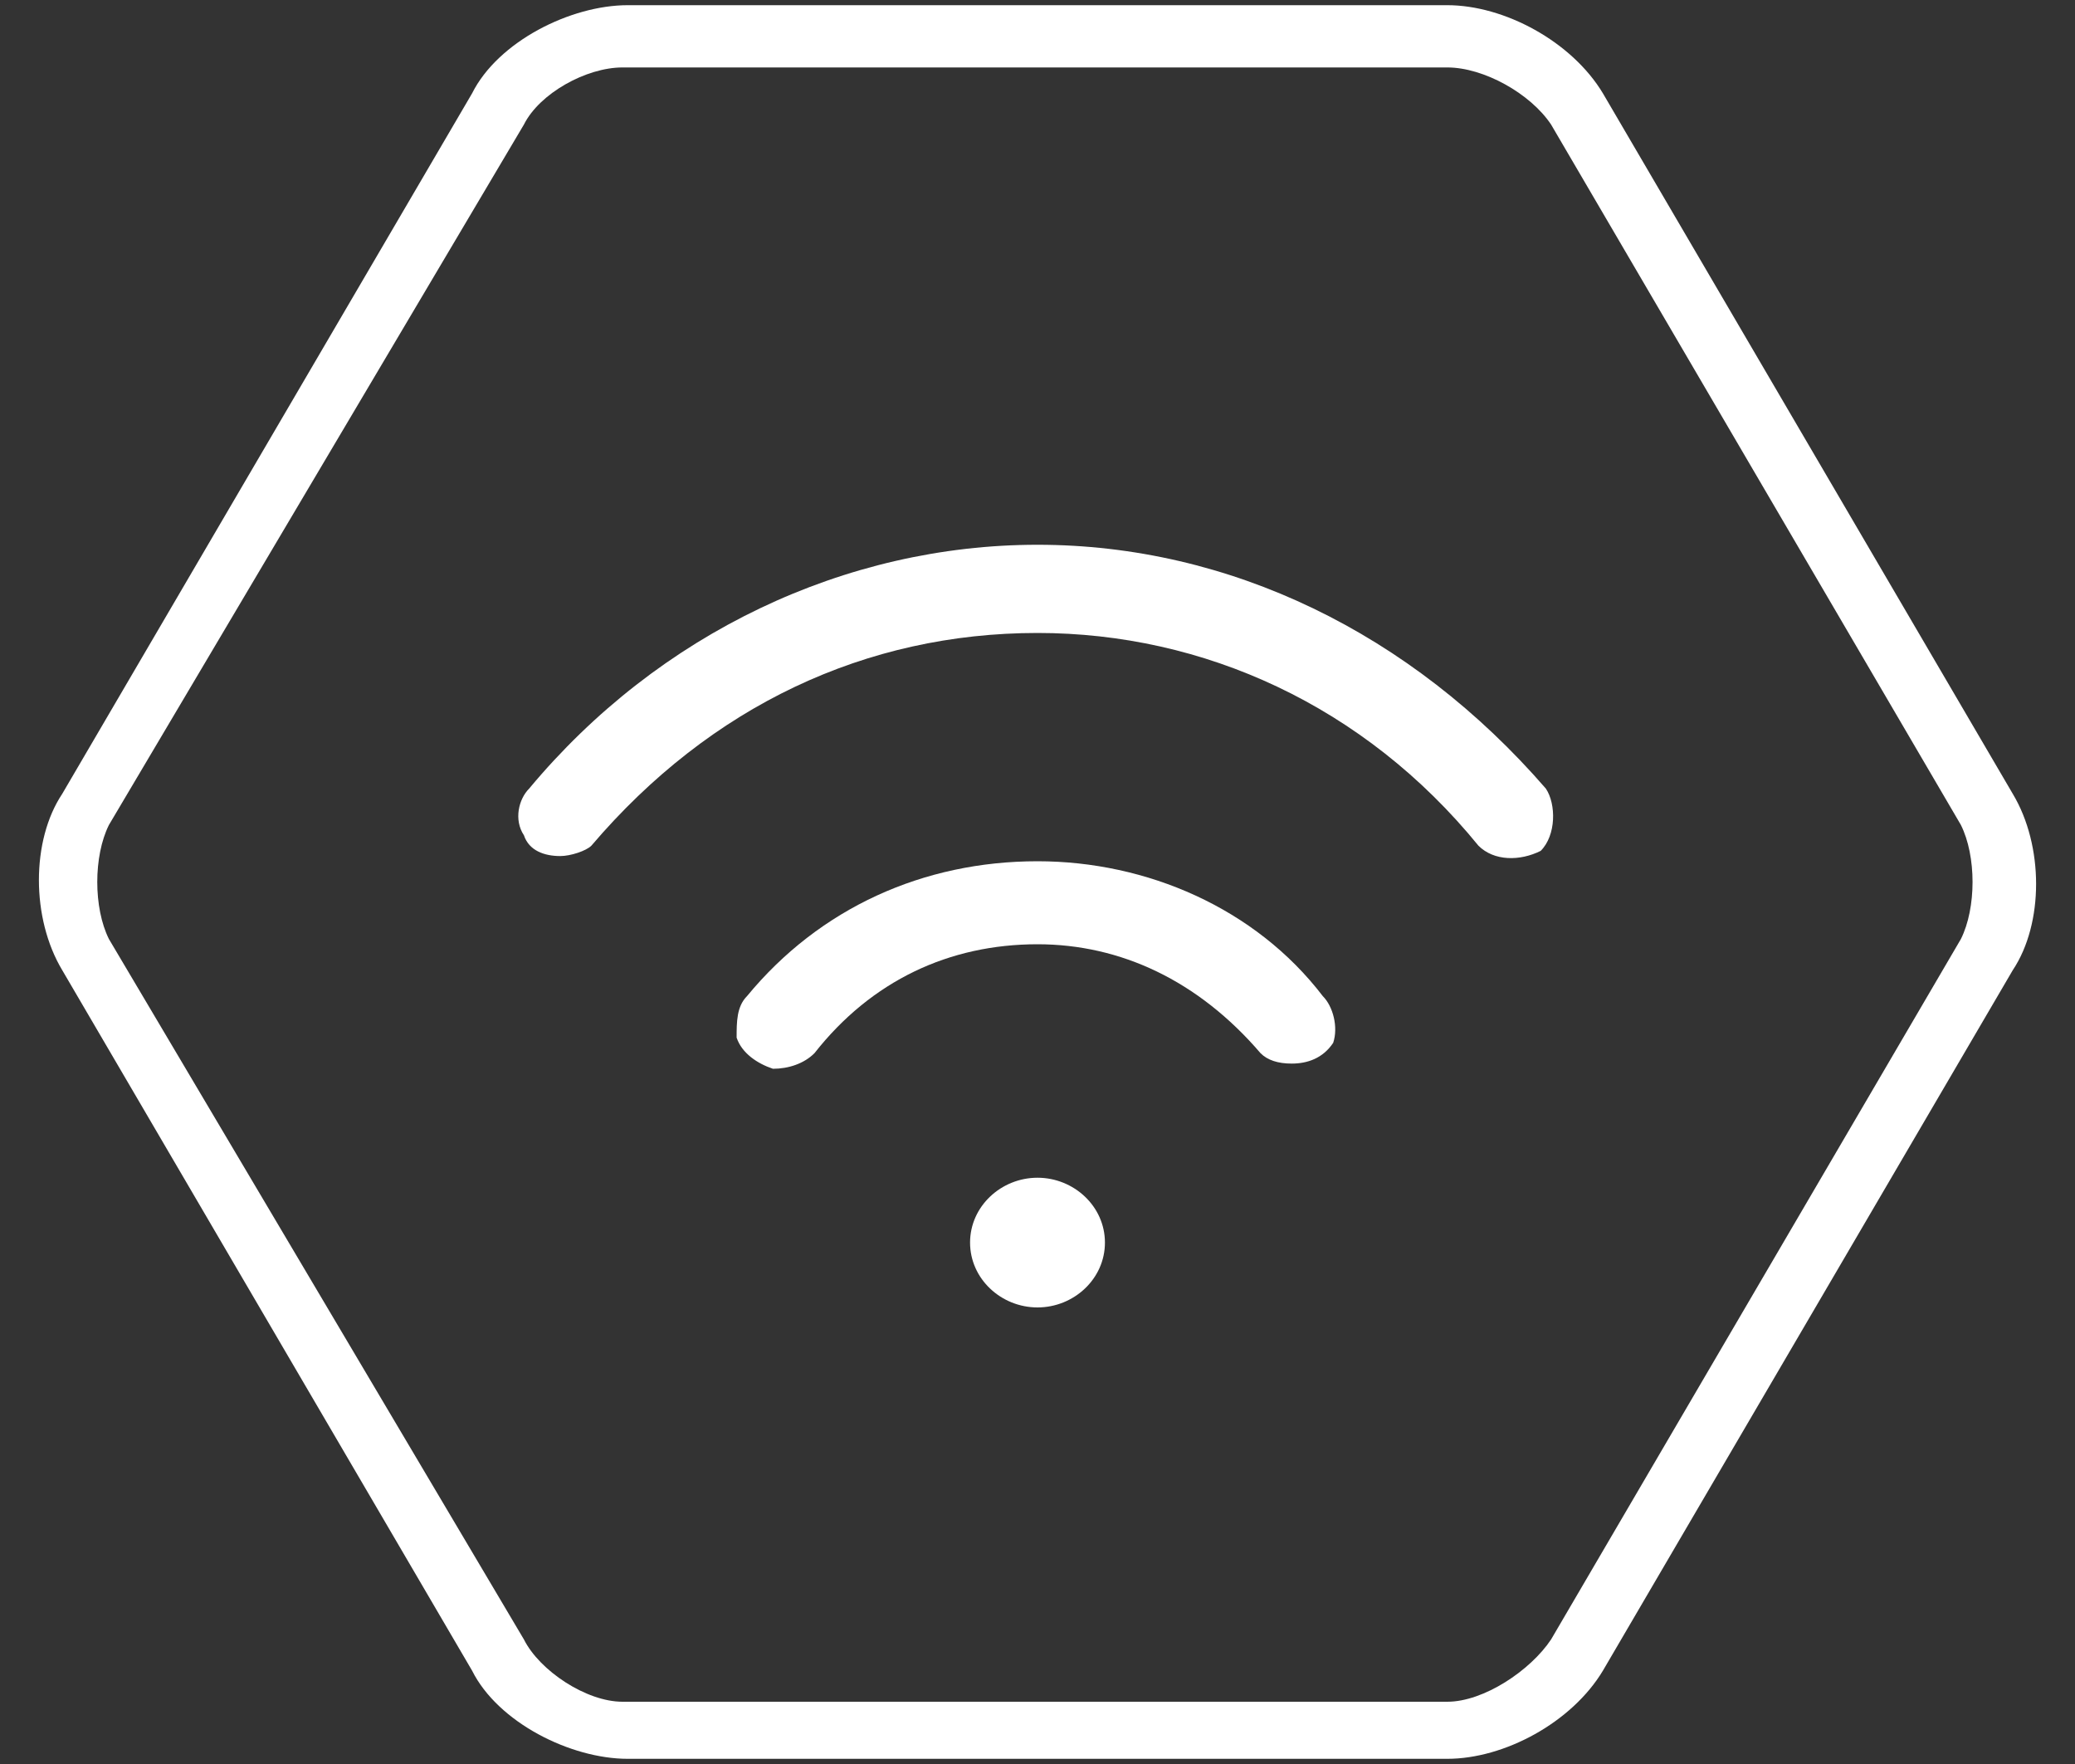 <svg version="1.2" xmlns="http://www.w3.org/2000/svg" viewBox="0 0 80 68" width="80" height="68">
	<rect x="0" y="0" width="80" height="68" fill="#333333" stroke="none"/>
	<title>ic-wifi-svg</title>
	<style>
		.s0 { fill: #ffffff } 
	</style>
	<path id="Layer" fill-rule="evenodd" class="s0" d="m55.8 0.2c2.2 0 4.8 1.4 6 3.4l15.8 27c1.2 2 1.2 5 0 6.8l-15.8 27c-1.2 2-3.8 3.4-6 3.4h-31.6c-2.2 0-5-1.4-6-3.4l-15.8-27c-1.2-2-1.2-5 0-6.8l15.8-27c1-2 3.8-3.4 6-3.4zm-35.6 4.6l-16 27c-0.6 1.2-0.6 3.2 0 4.4l16 27c0.6 1.2 2.4 2.4 3.8 2.4h31.8c1.4 0 3.2-1.2 4-2.4l15.8-27c0.6-1.2 0.6-3.2 0-4.4l-15.8-27c-0.8-1.2-2.6-2.2-4-2.2h-31.8c-1.4 0-3.2 1-3.8 2.2z"/>
	<path id="Layer" class="s0" d="m40 50.4c-1.4 0-2.6-1.1-2.6-2.5 0-1.4 1.2-2.5 2.6-2.5 1.4 0 2.6 1.1 2.6 2.5 0 1.4-1.2 2.5-2.6 2.5zm0-17.2c4.2 0 8.4 1.8 11 5.2 0.4 0.4 0.6 1.2 0.4 1.8-0.4 0.6-1 0.8-1.6 0.8q-0.8 0-1.2-0.4c-2.4-2.8-5.4-4.2-8.6-4.2-3.4 0-6.4 1.4-8.6 4.2-0.4 0.4-1 0.6-1.6 0.6-0.6-0.2-1.2-0.6-1.4-1.2 0-0.6 0-1.2 0.4-1.6 2.8-3.4 6.8-5.2 11.2-5.2zm0-12.2c7.4 0 14.4 3.4 19.6 9.4 0.4 0.6 0.4 1.8-0.2 2.4-0.8 0.4-1.8 0.4-2.4-0.2-4.4-5.4-10.6-8.2-17-8.2-6.6 0-12.6 2.8-17.2 8.2-0.2 0.2-0.8 0.4-1.2 0.4-0.6 0-1.2-0.2-1.4-0.8-0.4-0.6-0.2-1.4 0.2-1.8 5-6 12.2-9.4 19.6-9.4z"/>
</svg>
